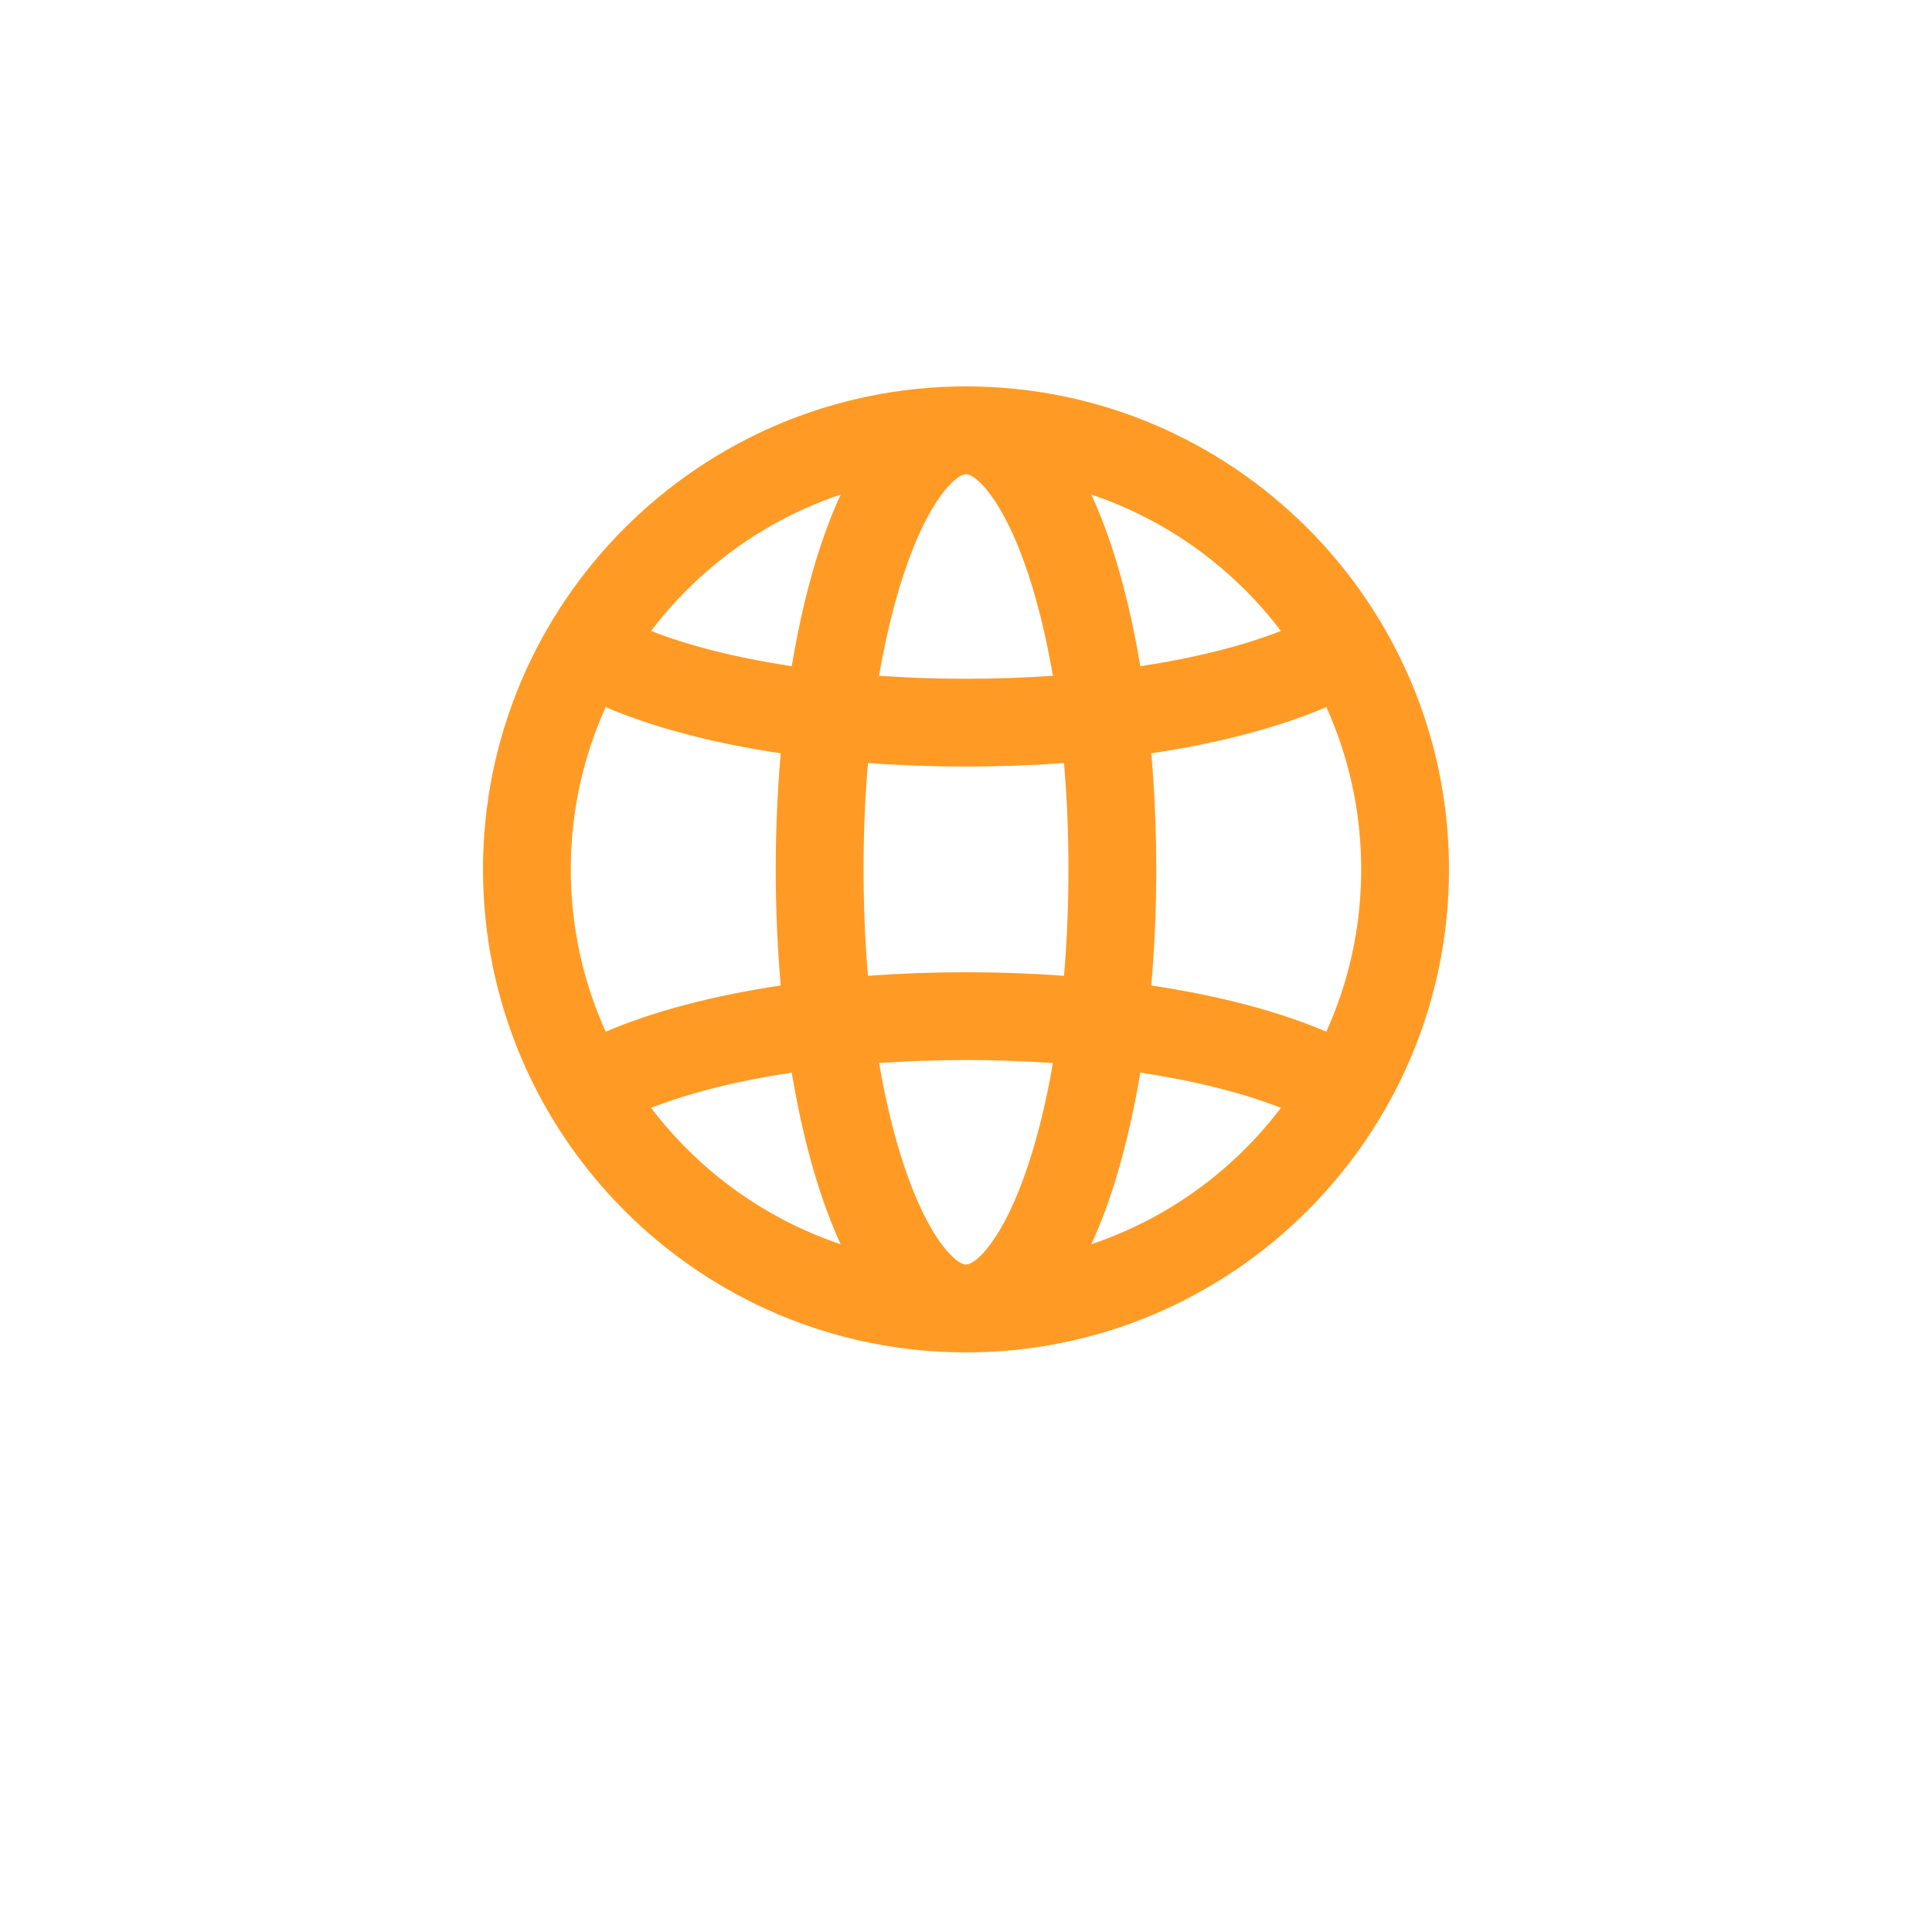 <svg width="40" height="40" viewBox="0 0 40 40" fill="none" xmlns="http://www.w3.org/2000/svg">
<g filter="url(#filter0_d)">
<path d="M20 34C11.154 34 4 26.854 4 18C4 9.154 11.146 2 20 2C28.846 2 36 9.146 36 18C36 26.846 28.854 34 20 34Z" fill="white"/>
</g>
<path d="M20 28C25.514 28 30 23.514 30 18C30 12.486 25.514 8 20 8C14.486 8 10 12.486 10 18C10 23.514 14.486 28 20 28ZM13.48 22.937C14.273 22.626 15.27 22.377 16.392 22.207C16.544 23.121 16.746 23.968 16.995 24.716C17.125 25.107 17.263 25.453 17.405 25.76C15.829 25.231 14.466 24.235 13.48 22.937ZM11.818 18C11.818 16.803 12.076 15.666 12.54 14.64C13.523 15.062 14.765 15.387 16.164 15.597C16.096 16.374 16.061 17.179 16.061 18C16.061 18.821 16.096 19.627 16.164 20.403C14.765 20.613 13.523 20.939 12.54 21.36C12.076 20.334 11.818 19.197 11.818 18ZM20 9.818C20.196 9.818 20.766 10.317 21.28 11.859C21.492 12.493 21.665 13.212 21.799 13.991C21.215 14.031 20.612 14.053 20 14.053C19.387 14.053 18.785 14.032 18.201 13.991C18.335 13.212 18.508 12.493 18.72 11.859C19.234 10.317 19.804 9.818 20 9.818ZM20 15.871C20.692 15.871 21.371 15.846 22.029 15.797C22.09 16.507 22.121 17.245 22.121 18C22.121 18.755 22.09 19.494 22.029 20.203C21.371 20.154 20.692 20.129 20 20.129C19.308 20.129 18.629 20.154 17.971 20.203C17.91 19.494 17.879 18.755 17.879 18C17.879 17.245 17.91 16.507 17.971 15.797C18.629 15.846 19.307 15.871 20 15.871ZM28.182 18C28.182 19.197 27.924 20.334 27.46 21.36C26.477 20.939 25.235 20.613 23.836 20.403C23.904 19.627 23.939 18.821 23.939 18C23.939 17.179 23.904 16.374 23.836 15.597C25.235 15.387 26.477 15.061 27.46 14.64C27.924 15.666 28.182 16.803 28.182 18ZM20 26.182C19.804 26.182 19.234 25.683 18.72 24.141C18.508 23.507 18.335 22.788 18.201 22.009C18.785 21.968 19.387 21.947 20 21.947C20.613 21.947 21.215 21.968 21.799 22.009C21.665 22.788 21.492 23.507 21.28 24.141C20.766 25.683 20.196 26.182 20 26.182ZM22.596 25.76C22.737 25.453 22.875 25.107 23.005 24.716C23.254 23.968 23.456 23.121 23.609 22.207C24.73 22.377 25.727 22.625 26.52 22.937C25.535 24.235 24.171 25.231 22.596 25.76ZM26.52 13.063C25.727 13.374 24.73 13.623 23.609 13.793C23.456 12.879 23.254 12.032 23.005 11.284C22.875 10.893 22.737 10.547 22.595 10.24C24.171 10.769 25.534 11.765 26.52 13.063ZM17.405 10.24C17.263 10.547 17.125 10.893 16.995 11.284C16.746 12.032 16.544 12.879 16.392 13.793C15.27 13.623 14.273 13.375 13.48 13.063C14.466 11.765 15.829 10.769 17.405 10.24Z" fill="#FF9B25"/>
<defs>
<filter id="filter0_d" x="0" y="0" width="40" height="40" filterUnits="userSpaceOnUse" color-interpolation-filters="sRGB">
<feFlood flood-opacity="0" result="BackgroundImageFix"/>
<feColorMatrix in="SourceAlpha" type="matrix" values="0 0 0 0 0 0 0 0 0 0 0 0 0 0 0 0 0 0 127 0"/>
<feOffset dy="2"/>
<feGaussianBlur stdDeviation="2"/>
<feColorMatrix type="matrix" values="0 0 0 0 0 0 0 0 0 0 0 0 0 0 0 0 0 0 0.15 0"/>
<feBlend mode="normal" in2="BackgroundImageFix" result="effect1_dropShadow"/>
<feBlend mode="normal" in="SourceGraphic" in2="effect1_dropShadow" result="shape"/>
</filter>
</defs>
</svg>
